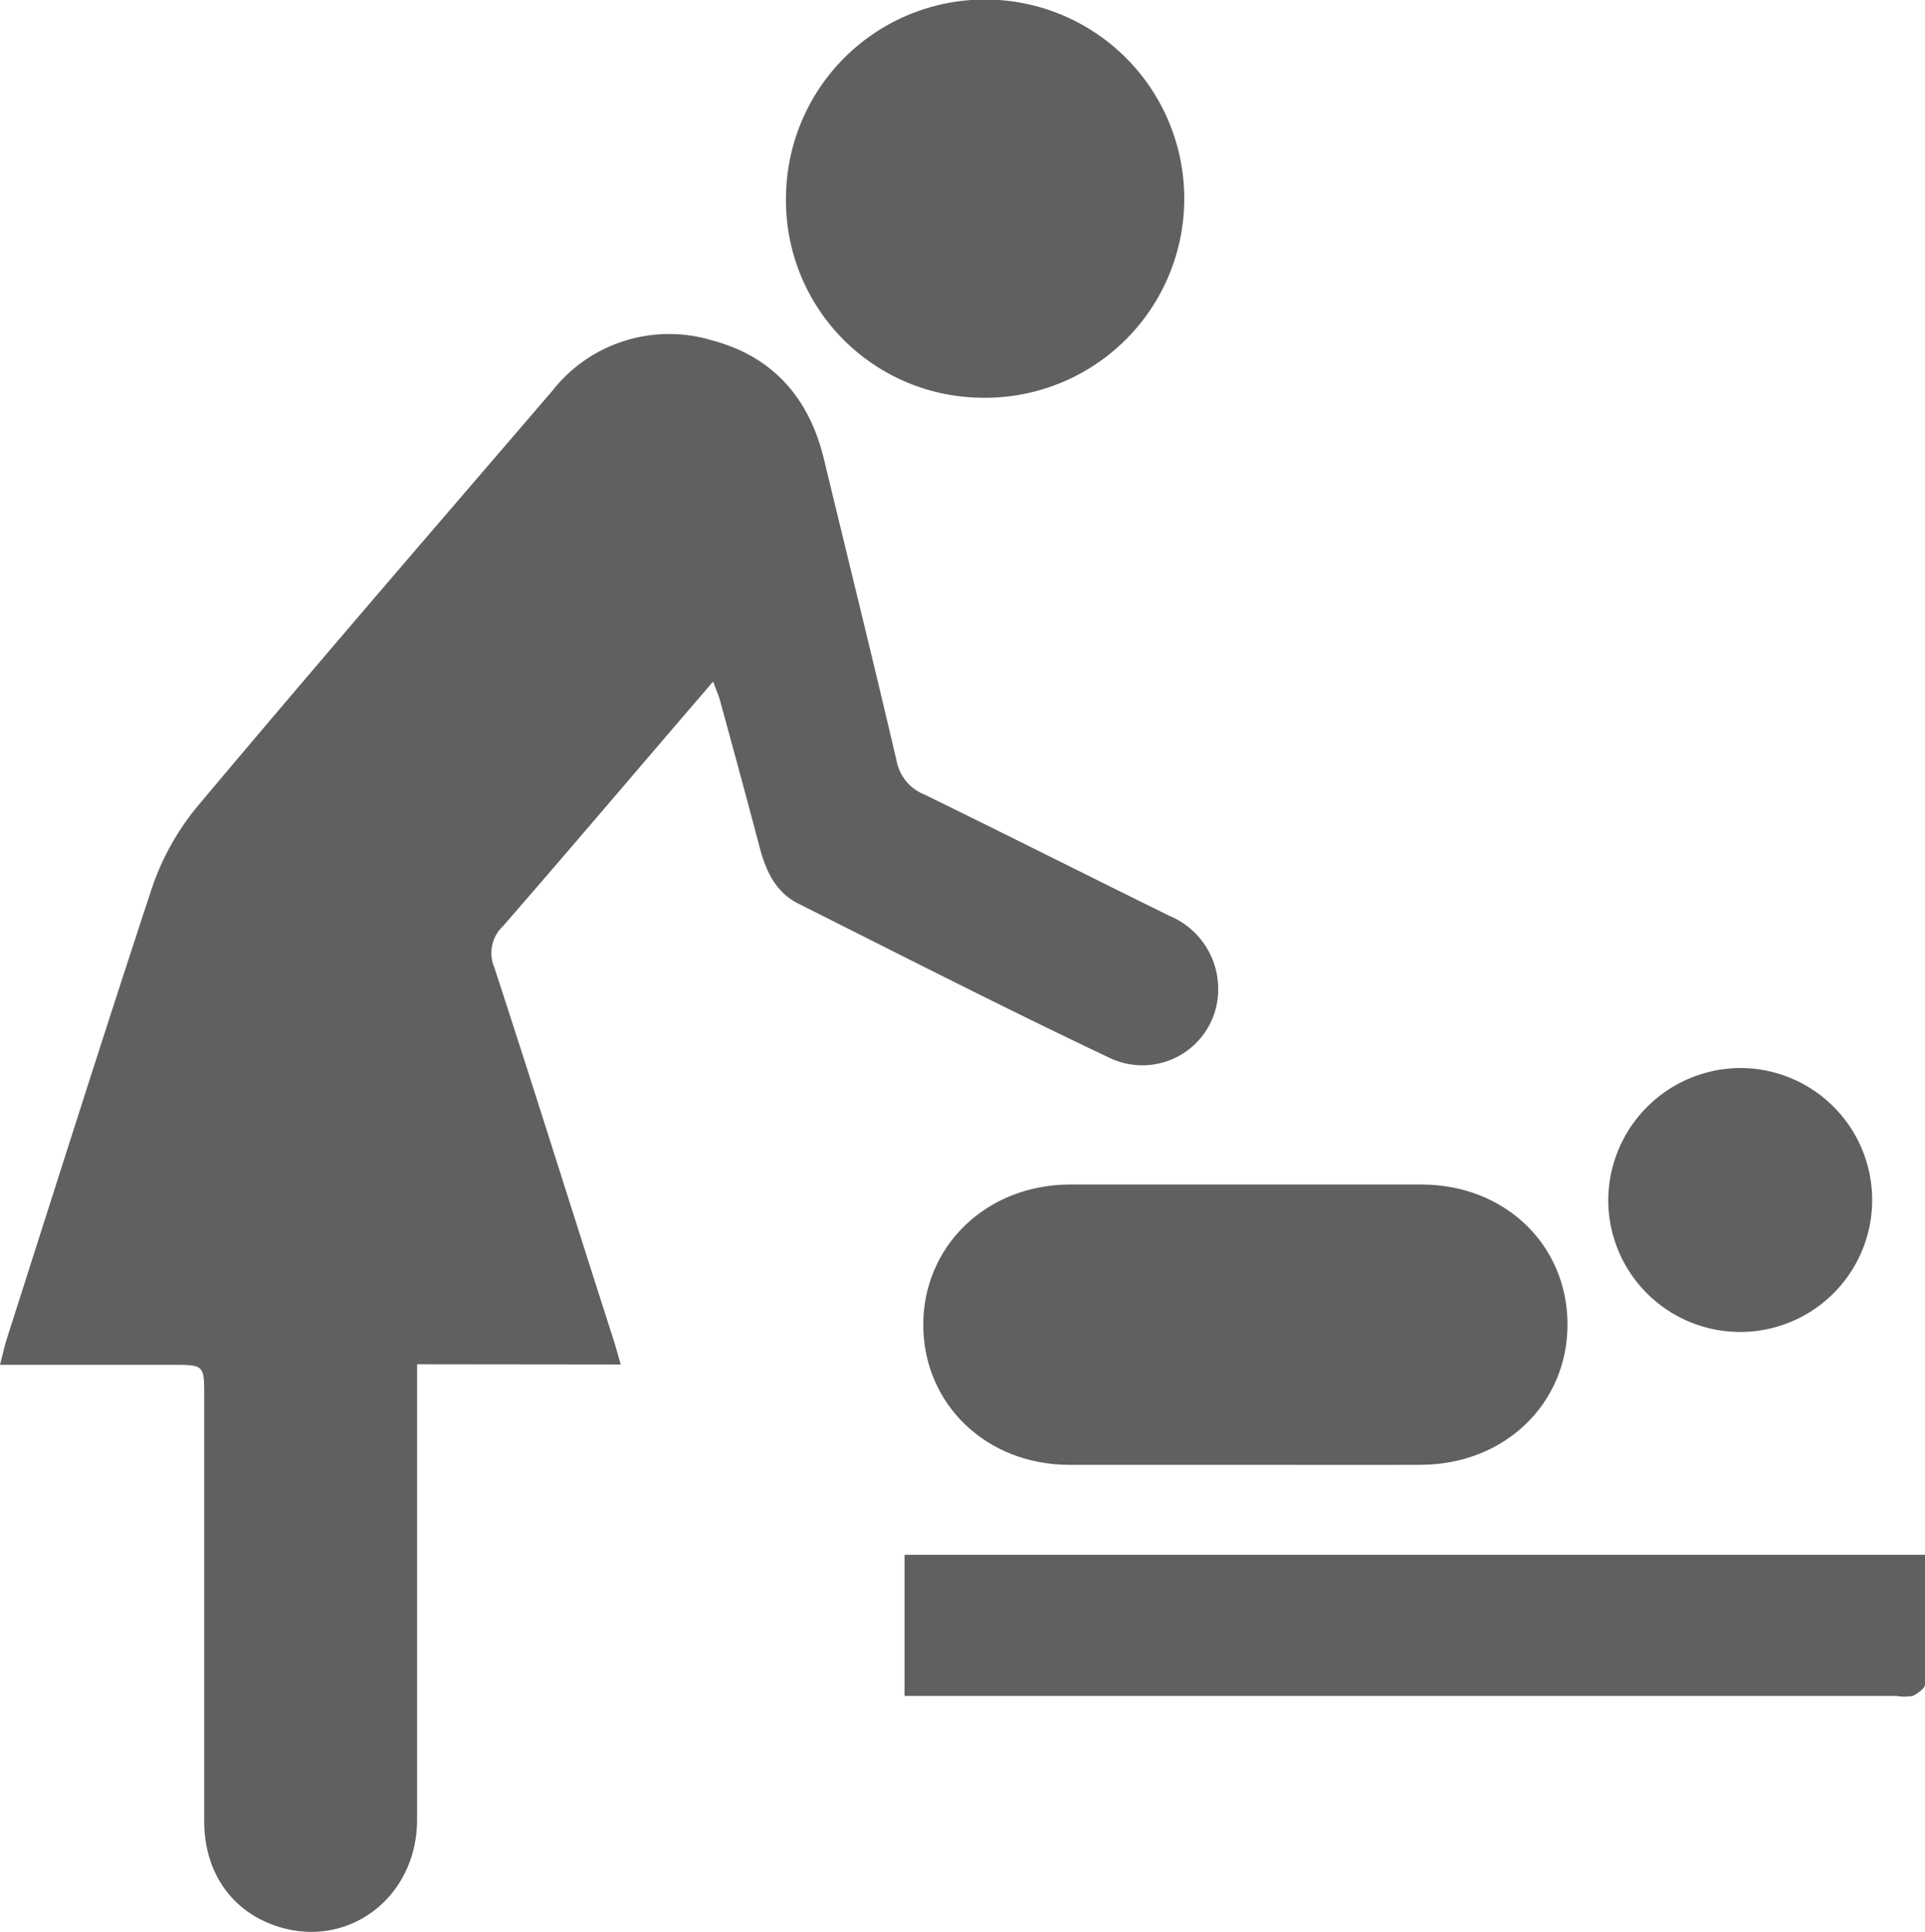 <svg id="Layer_1" data-name="Layer 1" xmlns="http://www.w3.org/2000/svg" viewBox="0 0 170.53 171.13"><defs><style>.cls-1{fill:#606060;}</style></defs><path class="cls-1" d="M77.55,128.76v2.94c0,12.46,0,24.92,0,37.38,0,7-6.23,11.59-12.55,9.42-3.92-1.35-6.3-4.75-6.31-9.26,0-12.54,0-25.07,0-37.6,0-2.82,0-2.82-2.78-2.83H40.6c.25-.94.38-1.61.59-2.26C45.44,113.27,49.63,100,54,86.75A22.86,22.86,0,0,1,58,79.45c10.4-12.39,21-24.66,31.53-36.92a13.14,13.14,0,0,1,14.11-4.48c5.4,1.42,8.63,5.09,9.94,10.49,2.16,8.94,4.37,17.87,6.46,26.83a4,4,0,0,0,2.45,2.92c7.26,3.55,14.48,7.19,21.73,10.76a7,7,0,0,1,4.29,6.18,6.72,6.72,0,0,1-9.51,6.44c-9.31-4.41-18.49-9.1-27.69-13.72-2-1-2.87-2.9-3.42-5-1.15-4.36-2.33-8.7-3.51-13-.13-.46-.33-.91-.61-1.66l-2.51,2.92c-5.36,6.25-10.69,12.53-16.1,18.74a3.26,3.26,0,0,0-.78,3.63c3.58,10.94,7,21.92,10.53,32.88.22.67.4,1.36.68,2.32Z" transform="translate(-40.6 -7.91)"/><path class="cls-1" d="M150.79,137.67c-5.15,0-10.3,0-15.46,0-7.34,0-12.91-5.36-12.94-12.35s5.56-12.47,13-12.48q15.57,0,31.13,0c7.37,0,12.91,5.32,12.94,12.34s-5.51,12.46-13,12.49C161.24,137.69,156,137.67,150.79,137.67Z" transform="translate(-40.6 -7.91)"/><path class="cls-1" d="M120.73,158.14v-12.5h90.4c0,3.81,0,7.66,0,11.5,0,.33-.65.79-1.08,1a4.34,4.34,0,0,1-1.49,0H120.73Z" transform="translate(-40.6 -7.91)"/><path class="cls-1" d="M110.23,25.32a17.64,17.64,0,1,1,17.14,17.82A17.48,17.48,0,0,1,110.23,25.32Z" transform="translate(-40.6 -7.91)"/><path class="cls-1" d="M194.71,102.52a11.69,11.69,0,1,1-11.64,11.65A11.76,11.76,0,0,1,194.71,102.52Z" transform="translate(-40.6 -7.91)"/></svg>